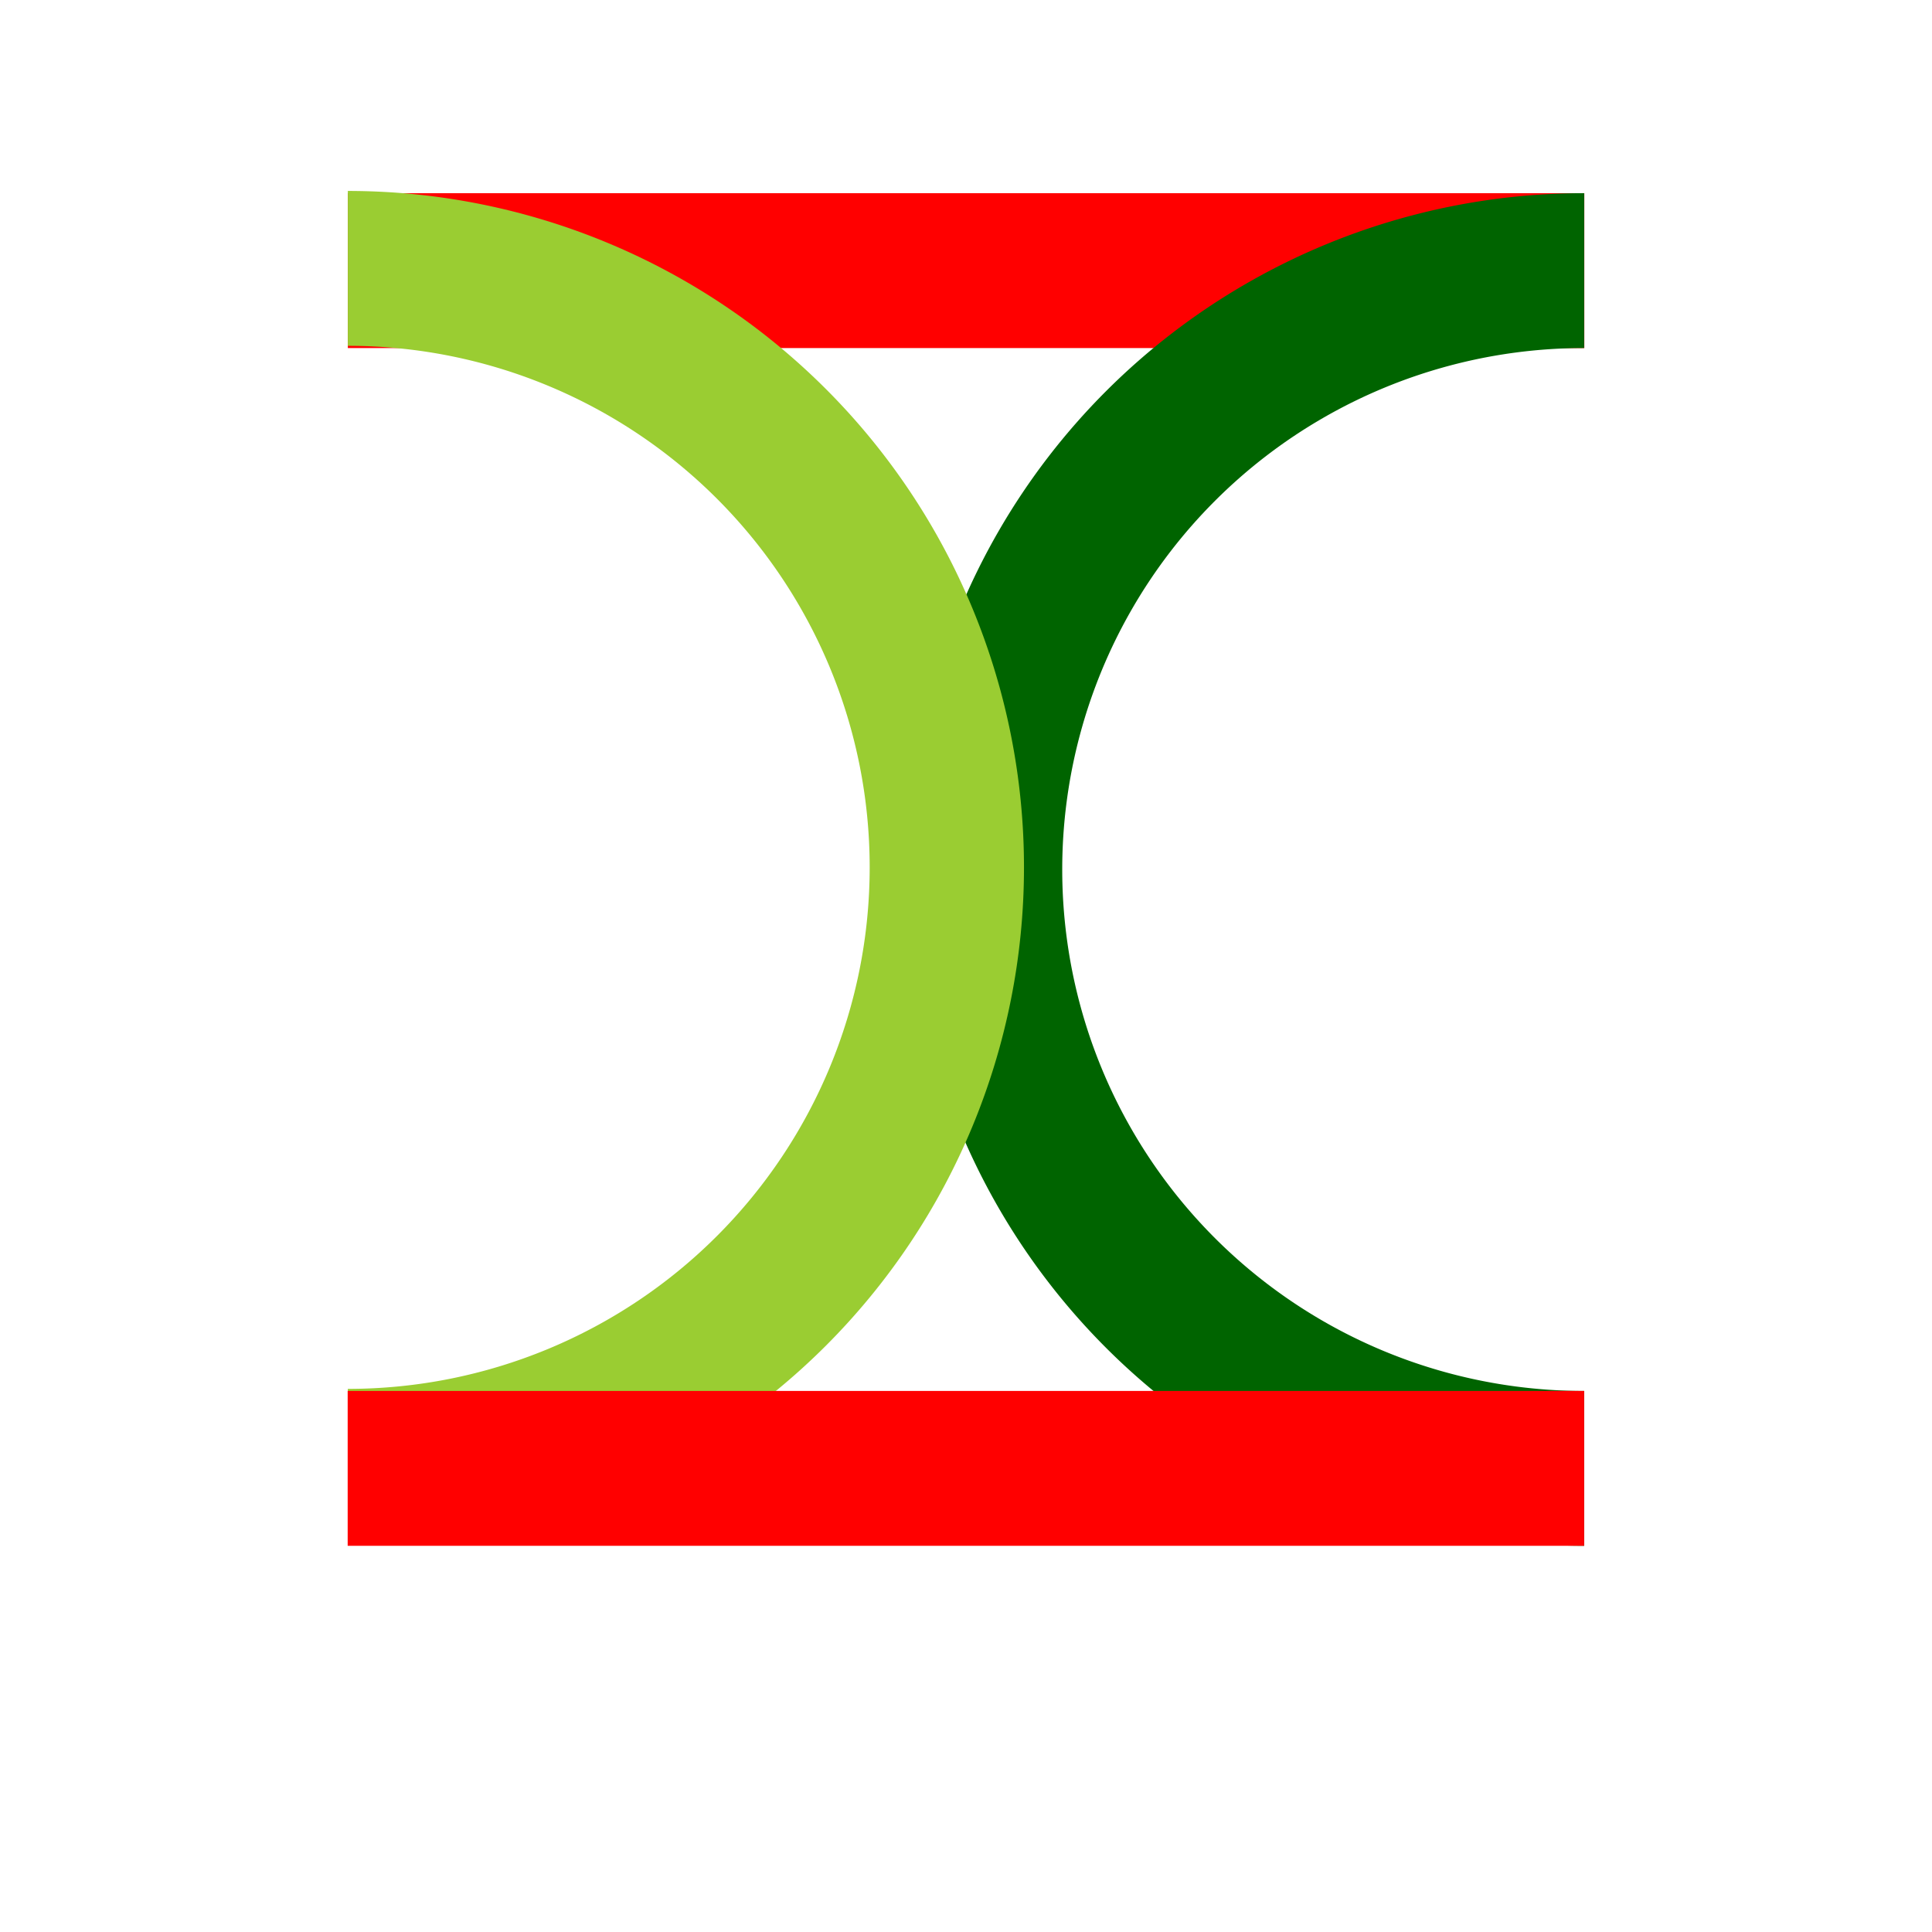<?xml version="1.0" encoding="UTF-8" standalone="no"?>
<svg
   version="1.1"
   viewBox="0 0 10 10"
   id="svg10"
   sodipodi:docname="2bf0-49.svg"
   inkscape:version="1.1.2 (b8e25be833, 2022-02-05)"
   xmlns:inkscape="http://www.inkscape.org/namespaces/inkscape"
   xmlns:sodipodi="http://sodipodi.sourceforge.net/DTD/sodipodi-0.dtd"
   xmlns="http://www.w3.org/2000/svg"
   xmlns:svg="http://www.w3.org/2000/svg">
  <defs
     id="defs14" />
  <sodipodi:namedview
     id="namedview12"
     pagecolor="#ffffff"
     bordercolor="#666666"
     borderopacity="1.0"
     inkscape:pageshadow="2"
     inkscape:pageopacity="0.0"
     inkscape:pagecheckerboard="0"
     showgrid="false"
     inkscape:lockguides="true"
     inkscape:zoom="64"
     inkscape:cx="4.359375"
     inkscape:cy="4.9453125"
     inkscape:current-layer="g8"
     showguides="false" />
  <g
     transform="matrix(.82 0 0 .823 .08 .06)"
     stroke-linejoin="round"
     stroke-miterlimit="10"
     id="g8">
    <path
       d="m 2.098,1.629 h 7.805"
       fill="#bdb76b"
       stroke="#ff0000"
       stroke-width="0.974"
       id="path18227" />
    <path
       style="fill:none;stroke:#006400;stroke-width:0.974;stroke-miterlimit:7;stroke-dasharray:none;paint-order:stroke fill markers"
       id="path939"
       sodipodi:type="arc"
       sodipodi:cx="9.902051"
       sodipodi:cy="5.3953757"
       sodipodi:rx="3.7814751"
       sodipodi:ry="3.7668531"
       sodipodi:start="1.5707963"
       sodipodi:end="4.712389"
       sodipodi:arc-type="arc"
       d="m 9.902,9.162 a 3.781,3.767 0 0 1 -3.275,-1.883 3.781,3.767 0 0 1 0,-3.767 3.781,3.767 0 0 1 3.275,-1.883"
       sodipodi:open="true" />
    <path
       style="fill:none;stroke:#9acd32;stroke-width:0.974;stroke-miterlimit:7;stroke-dasharray:none;paint-order:stroke fill markers"
       id="path1243"
       sodipodi:type="arc"
       sodipodi:cx="2.0975609"
       sodipodi:cy="5.3820152"
       sodipodi:rx="3.7814751"
       sodipodi:ry="3.7668531"
       sodipodi:start="4.712389"
       sodipodi:end="1.5707963"
       sodipodi:arc-type="arc"
       d="m 2.098,1.615 a 3.781,3.767 0 0 1 3.781,3.767 3.781,3.767 0 0 1 -3.781,3.767"
       sodipodi:open="true" />
    <path
       d="M 2.097,9.162 H 9.902"
       fill="#bdb76b"
       stroke="#ff0000"
       stroke-width="0.974"
       id="path824" />
  </g>
</svg>
